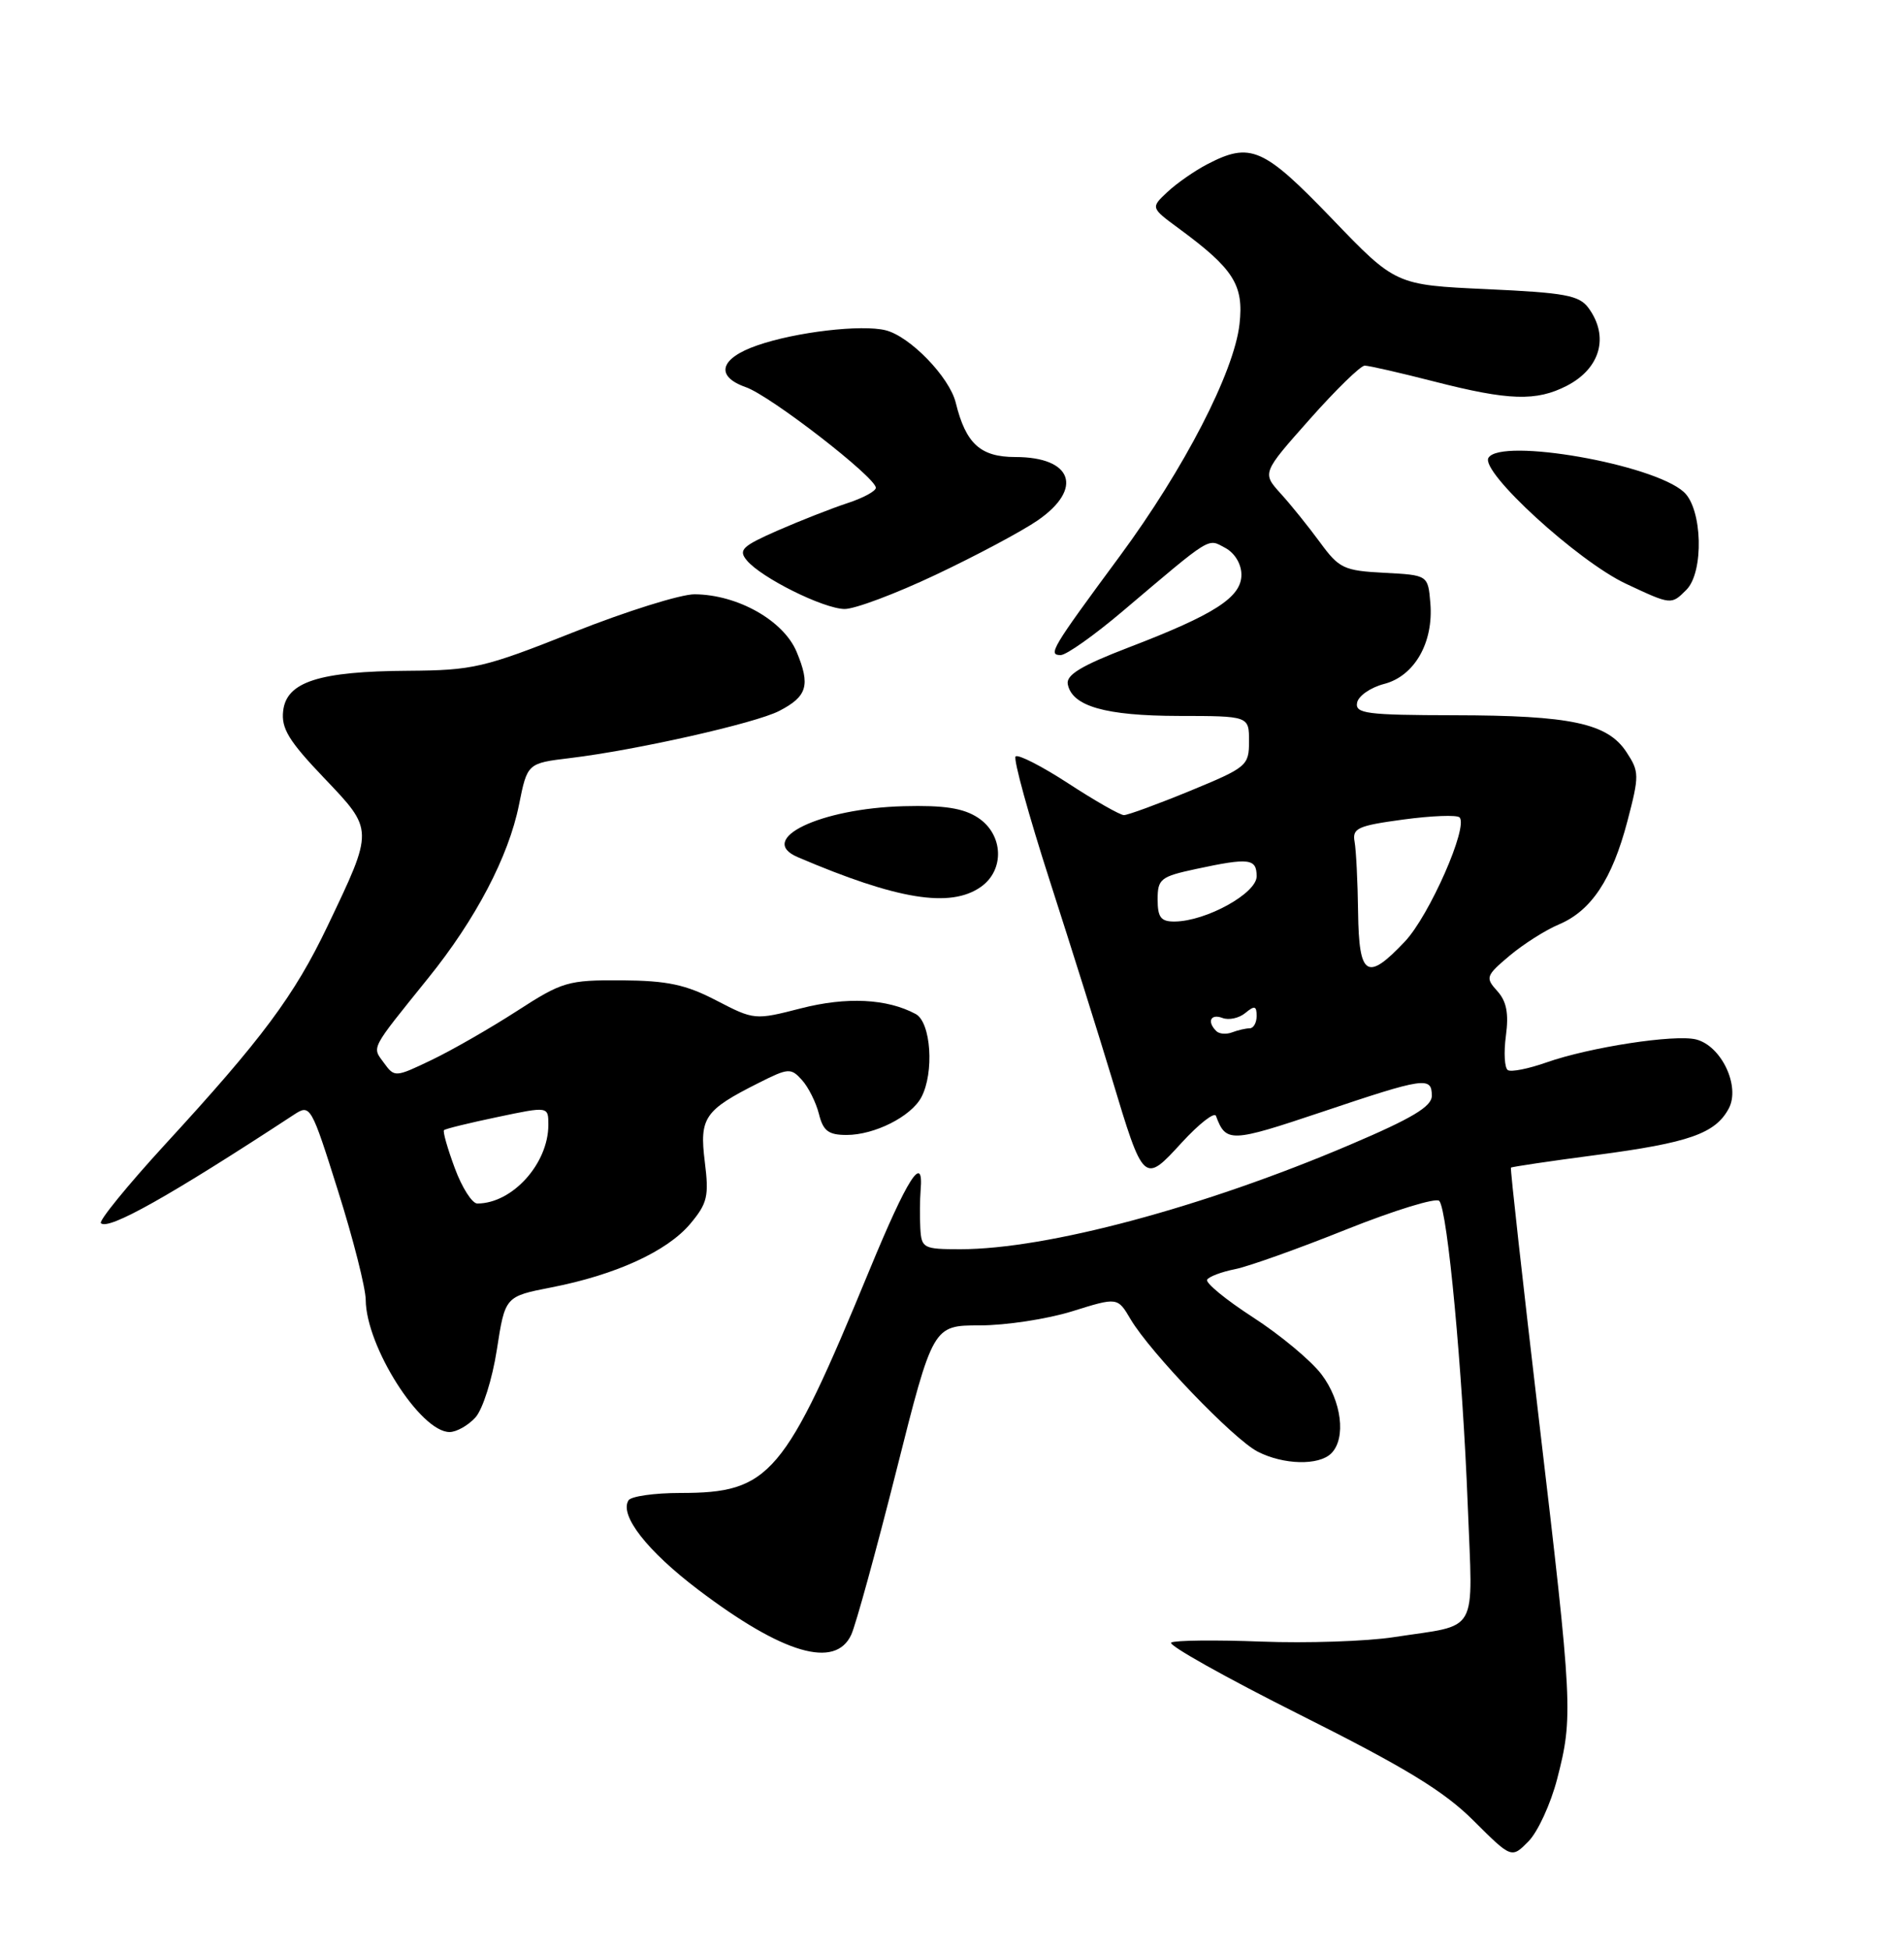 <?xml version="1.0" encoding="UTF-8" standalone="no"?>
<!DOCTYPE svg PUBLIC "-//W3C//DTD SVG 1.1//EN" "http://www.w3.org/Graphics/SVG/1.1/DTD/svg11.dtd" >
<svg xmlns="http://www.w3.org/2000/svg" xmlns:xlink="http://www.w3.org/1999/xlink" version="1.1" viewBox="0 0 250 256">
 <g >
 <path fill="currentColor"
d=" M 204.46 233.54 C 206.57 225.38 206.50 223.97 202.08 186.50 C 199.95 168.35 198.28 153.41 198.39 153.29 C 198.50 153.18 203.52 152.43 209.54 151.64 C 221.78 150.03 225.22 148.82 226.99 145.53 C 228.54 142.62 226.03 137.30 222.70 136.46 C 219.90 135.76 208.72 137.48 203.02 139.49 C 200.69 140.31 198.43 140.76 197.99 140.49 C 197.55 140.22 197.43 138.19 197.73 135.98 C 198.12 133.04 197.82 131.45 196.59 130.10 C 195.01 128.35 195.09 128.10 198.21 125.47 C 200.02 123.95 202.93 122.10 204.67 121.37 C 208.93 119.58 211.67 115.46 213.68 107.82 C 215.26 101.79 215.25 101.31 213.56 98.74 C 211.08 94.95 206.27 93.92 190.93 93.90 C 179.43 93.88 177.91 93.68 178.19 92.25 C 178.36 91.36 179.96 90.25 181.74 89.79 C 185.72 88.76 188.24 84.36 187.81 79.19 C 187.50 75.50 187.50 75.50 181.76 75.20 C 176.44 74.92 175.83 74.63 173.32 71.20 C 171.83 69.17 169.51 66.28 168.16 64.80 C 165.71 62.09 165.71 62.09 171.96 55.05 C 175.40 51.17 178.65 48.00 179.19 48.00 C 179.73 48.00 183.84 48.94 188.33 50.09 C 198.12 52.60 201.72 52.71 205.74 50.64 C 210.14 48.36 211.31 44.18 208.58 40.44 C 207.36 38.77 205.52 38.43 195.21 37.96 C 183.25 37.41 183.25 37.41 174.88 28.70 C 165.88 19.35 164.19 18.61 158.50 21.57 C 156.85 22.43 154.51 24.06 153.29 25.20 C 151.08 27.27 151.08 27.27 154.79 30.00 C 161.99 35.30 163.33 37.40 162.75 42.56 C 162.03 48.87 155.50 61.53 147.04 73.00 C 138.06 85.16 137.56 86.00 139.27 86.00 C 140.01 86.00 143.67 83.41 147.40 80.25 C 159.25 70.22 158.52 70.67 160.88 71.93 C 162.13 72.60 163.00 74.05 163.00 75.45 C 163.00 78.41 159.50 80.67 148.19 85.00 C 142.00 87.38 139.97 88.60 140.20 89.82 C 140.76 92.72 145.14 93.97 154.75 93.99 C 164.00 94.00 164.00 94.00 164.00 97.32 C 164.00 100.52 163.72 100.75 156.25 103.83 C 151.99 105.58 148.08 107.01 147.57 107.01 C 147.06 107.00 143.78 105.14 140.29 102.86 C 136.80 100.59 133.68 98.99 133.35 99.31 C 133.03 99.64 135.06 107.01 137.86 115.70 C 140.66 124.39 144.31 136.00 145.97 141.50 C 150.16 155.42 150.19 155.45 155.17 150.00 C 157.44 147.53 159.46 145.95 159.66 146.50 C 160.97 150.03 161.58 150.00 173.51 146.00 C 187.07 141.44 188.00 141.30 188.00 143.86 C 188.00 145.27 185.41 146.82 177.25 150.29 C 158.01 158.49 137.45 164.00 126.09 164.00 C 121.24 164.00 120.99 163.87 120.84 161.25 C 120.76 159.74 120.78 157.49 120.88 156.25 C 121.31 151.27 119.16 154.63 114.16 166.75 C 103.00 193.79 101.12 196.00 89.32 196.00 C 85.91 196.00 82.85 196.44 82.52 196.97 C 81.31 198.93 84.98 203.63 91.69 208.71 C 102.80 217.13 109.70 219.15 111.78 214.59 C 112.38 213.27 115.04 203.59 117.69 193.09 C 122.50 174.00 122.50 174.00 128.66 174.00 C 132.05 174.00 137.50 173.17 140.78 172.15 C 146.74 170.29 146.74 170.29 148.46 173.21 C 151.03 177.55 161.94 188.92 165.13 190.57 C 168.51 192.31 173.17 192.43 174.80 190.80 C 176.78 188.82 176.16 183.90 173.50 180.41 C 172.12 178.60 168.08 175.24 164.52 172.94 C 160.95 170.63 158.25 168.41 158.50 168.00 C 158.75 167.59 160.40 166.97 162.16 166.62 C 163.92 166.27 170.51 163.92 176.79 161.40 C 183.08 158.89 188.57 157.20 188.98 157.66 C 190.07 158.87 192.04 180.01 192.72 197.64 C 193.38 214.93 194.36 213.18 183.00 214.93 C 179.43 215.48 171.59 215.74 165.58 215.51 C 159.58 215.28 154.27 215.34 153.78 215.64 C 153.29 215.94 160.90 220.21 170.69 225.12 C 184.54 232.06 189.61 235.15 193.48 239.02 C 198.47 243.99 198.47 243.99 200.69 241.74 C 201.91 240.51 203.61 236.82 204.46 233.54 Z  M 62.43 186.08 C 63.39 185.01 64.64 181.06 65.24 177.18 C 66.32 170.20 66.32 170.20 72.41 169.01 C 80.86 167.36 87.58 164.28 90.62 160.68 C 92.89 157.97 93.11 157.05 92.54 152.51 C 91.82 146.72 92.49 145.75 99.63 142.16 C 103.52 140.20 103.85 140.18 105.30 141.79 C 106.15 142.73 107.15 144.74 107.53 146.25 C 108.08 148.47 108.78 149.00 111.16 149.00 C 114.83 149.00 119.61 146.59 120.97 144.06 C 122.69 140.83 122.25 134.20 120.23 133.12 C 116.46 131.10 111.16 130.84 105.16 132.38 C 99.13 133.93 99.02 133.92 94.07 131.35 C 90.05 129.26 87.63 128.74 81.62 128.70 C 74.56 128.66 73.84 128.87 67.84 132.75 C 64.35 135.00 59.32 137.89 56.66 139.16 C 51.91 141.44 51.80 141.45 50.42 139.55 C 48.83 137.38 48.53 137.96 56.23 128.40 C 62.46 120.69 66.78 112.44 68.14 105.68 C 69.24 100.20 69.24 100.20 74.87 99.52 C 83.52 98.48 99.18 94.95 102.30 93.34 C 106.00 91.43 106.43 89.97 104.60 85.58 C 102.88 81.46 96.85 78.06 91.20 78.02 C 89.39 78.01 82.23 80.25 75.30 83.00 C 63.52 87.68 62.12 88.00 53.60 88.06 C 41.90 88.13 37.61 89.51 37.18 93.33 C 36.91 95.63 37.93 97.29 42.53 102.11 C 49.11 109.01 49.10 108.81 43.02 121.55 C 38.65 130.70 34.45 136.35 21.66 150.26 C 16.73 155.64 12.95 160.28 13.25 160.58 C 14.22 161.56 22.29 157.02 38.64 146.31 C 40.74 144.94 40.87 145.17 44.39 156.36 C 46.38 162.66 48.01 169.09 48.02 170.66 C 48.07 176.77 55.20 188.00 59.03 188.00 C 59.94 188.00 61.47 187.14 62.43 186.08 Z  M 128.78 116.44 C 131.95 114.22 131.76 109.55 128.41 107.35 C 126.49 106.09 123.96 105.70 118.66 105.84 C 107.67 106.13 99.25 110.18 104.75 112.53 C 117.80 118.11 124.77 119.25 128.78 116.44 Z  M 122.88 75.45 C 128.17 72.95 134.19 69.74 136.25 68.32 C 142.29 64.15 140.82 60.00 133.32 60.00 C 128.73 60.00 126.81 58.25 125.49 52.86 C 124.66 49.50 119.49 44.16 116.29 43.36 C 113.15 42.57 104.50 43.58 99.44 45.34 C 94.50 47.04 93.85 49.40 97.93 50.83 C 101.15 51.95 115.00 62.67 115.00 64.04 C 115.00 64.48 113.31 65.39 111.25 66.06 C 109.19 66.74 105.08 68.35 102.13 69.64 C 97.44 71.70 96.92 72.20 98.06 73.57 C 99.95 75.85 108.09 79.90 110.88 79.95 C 112.20 79.98 117.60 77.95 122.88 75.45 Z  M 221.43 77.43 C 223.75 75.10 223.54 66.80 221.09 64.59 C 217.06 60.93 197.08 57.44 195.44 60.10 C 194.32 61.91 207.18 73.68 213.50 76.64 C 219.45 79.43 219.43 79.43 221.43 77.43 Z  M 159.70 135.36 C 158.45 134.12 158.96 133.05 160.51 133.64 C 161.34 133.96 162.69 133.67 163.51 132.99 C 164.73 131.98 165.00 132.05 165.00 133.38 C 165.00 134.27 164.59 135.00 164.08 135.00 C 163.58 135.00 162.54 135.24 161.78 135.53 C 161.02 135.82 160.08 135.75 159.70 135.36 Z  M 178.32 119.75 C 178.27 115.76 178.06 111.60 177.86 110.50 C 177.54 108.73 178.28 108.40 184.26 107.59 C 187.97 107.09 191.30 106.96 191.64 107.31 C 192.83 108.50 187.68 120.20 184.47 123.60 C 179.49 128.88 178.43 128.22 178.32 119.75 Z  M 152.00 118.08 C 152.00 115.39 152.38 115.08 157.05 114.08 C 164.04 112.58 165.00 112.70 165.00 115.05 C 165.00 117.28 158.37 120.94 154.25 120.98 C 152.43 121.00 152.00 120.45 152.00 118.08 Z  M 59.71 153.34 C 58.76 150.78 58.12 148.54 58.30 148.37 C 58.47 148.19 61.63 147.42 65.31 146.65 C 72.00 145.24 72.00 145.24 72.00 147.67 C 72.00 152.77 67.27 158.00 62.67 158.00 C 61.99 158.00 60.65 155.90 59.71 153.34 Z "/>
</g>
</svg>